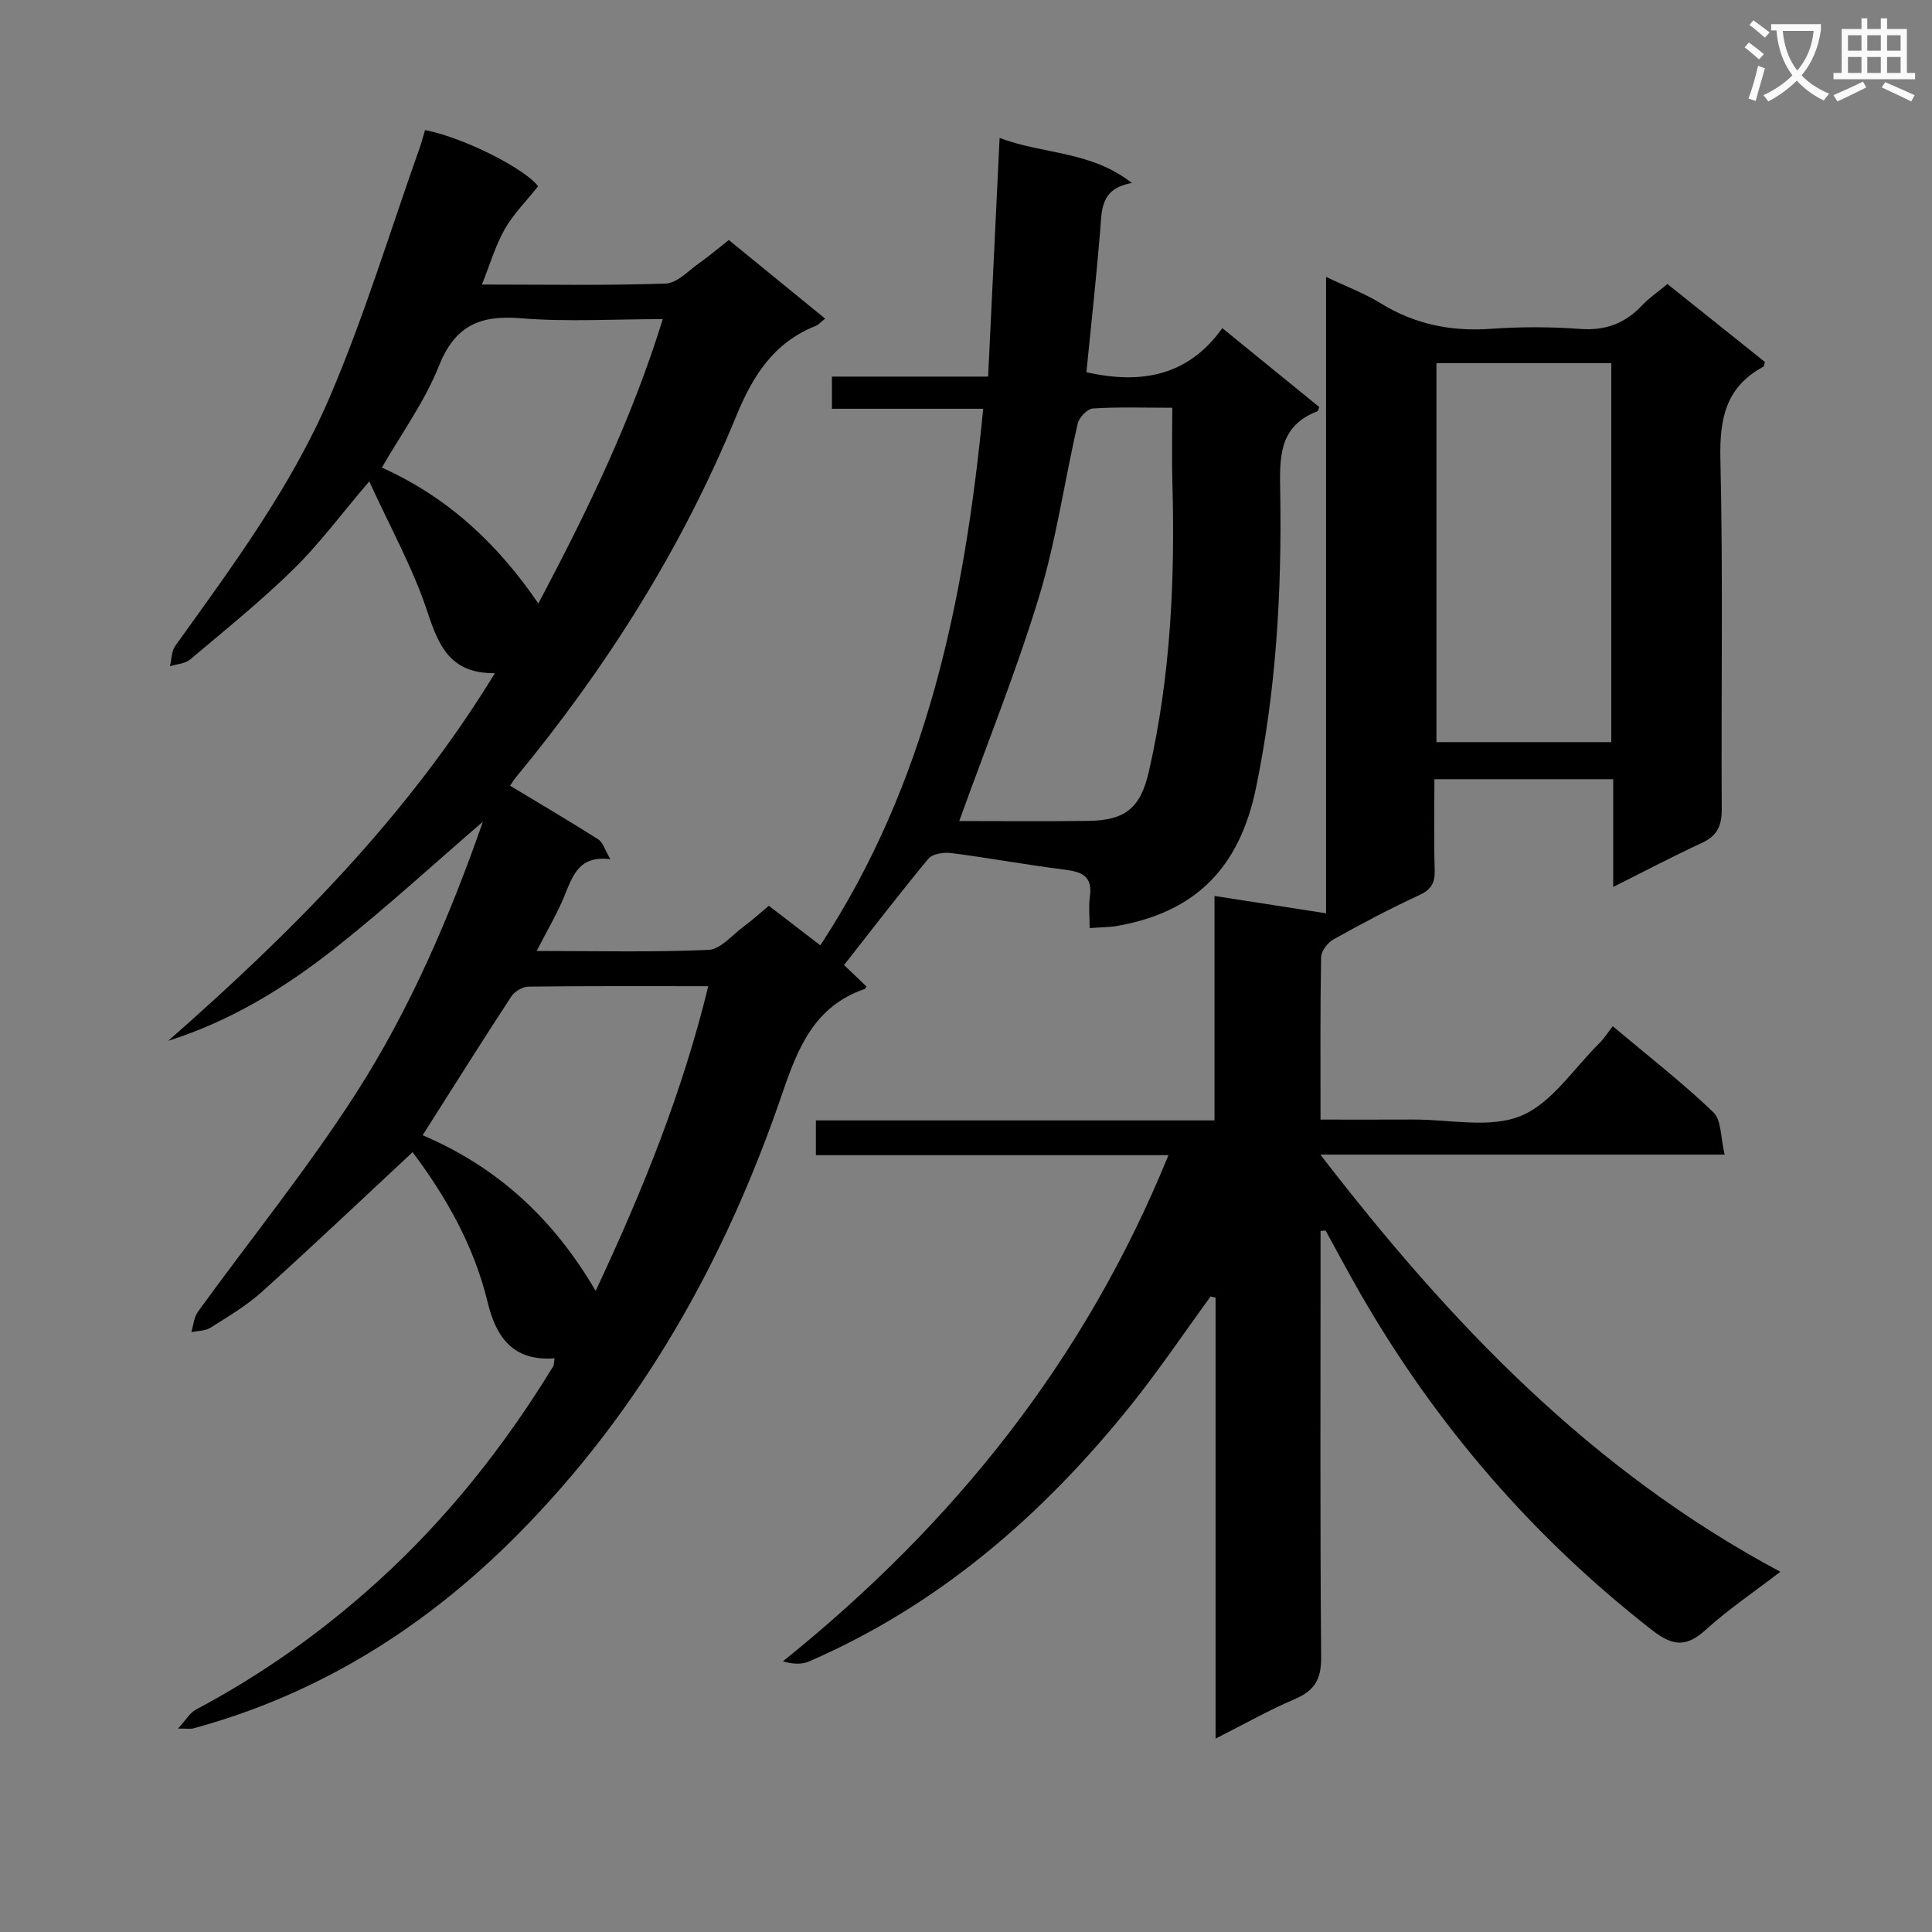<svg enable-background="new 0 0 400 400" viewBox="0 0 400 400" xmlns="http://www.w3.org/2000/svg"><rect x="0" y="0" width="400" height="400" fill="#808080" stroke="none"/><path d="m362.1 8.8c1.1.8 2.1 1.6 3.1 2.4l-1 1.1c-1.3-1.1-2.3-2-3-2.5zm1.9 4.8c.5.2.9.4 1.4.5-.6 2.3-1.3 4.5-1.9 6.8l-1.5-.5c.8-2.1 1.4-4.3 2-6.8zm-1-9.4c1.3.9 2.4 1.8 3.4 2.5l-1 1.1c-1.4-1.2-2.4-2.1-3.2-2.6zm3.7 2.2v-1.4h10.3v1.2c-.5 3.6-1.8 6.8-4 9.4 1.5 1.6 3.4 2.8 5.7 3.8-.3.4-.7.8-1.1 1.4-2.3-1.1-4.1-2.5-5.6-4.1-1.6 1.6-3.6 3.1-5.9 4.3-.3-.5-.7-.9-1-1.3 2.4-1.1 4.4-2.5 6-4.1-1.9-2.5-3-5.6-3.3-9.3h-1.1zm8.8 0h-6.4c.3 3.3 1.3 6 3 8.2 2-2.3 3.1-5.1 3.4-8.2z" fill="#fafafb"/><path d="m385.3 3.8h1.3v2.2h2.8v-2.2h1.3v2.2h4.1v9.1h1.7v1.3h-16.9v-1.3h1.7v-9.1h4.1v-2.2zm.4 13.1.7 1.2c-1.8.9-3.8 1.9-6 2.9-.2-.4-.5-.8-.8-1.3 2.3-1 4.3-1.9 6.1-2.8zm-3.1-6.4h2.8v-3.2h-2.8zm0 4.6h2.8v-3.3h-2.8zm4-4.6h2.8v-3.2h-2.8zm0 4.6h2.8v-3.3h-2.8zm3.7 1.9c2.1.9 4.1 1.8 6.1 2.7l-.7 1.3c-2.2-1.1-4.2-2-6.1-2.9zm3.2-9.7h-2.8v3.2h2.8zm-2.8 7.8h2.8v-3.3h-2.8z" fill="#fafafb"/><g fill="#010000"><path d="m114.81 281.22c-8.5.65-12.08-4.25-13.86-11.64-2.84-11.8-8.78-22.07-15.53-31.03-10.52 9.79-20.75 19.5-31.22 28.93-3.19 2.87-6.98 5.1-10.63 7.41-1.08.68-2.62.63-3.95.91.43-1.41.53-3.06 1.34-4.19 10.92-15.08 22.7-29.61 32.74-45.25 11.22-17.47 19.42-36.61 26.28-56.24-10.2 8.79-20.01 17.81-30.42 26.05-10.4 8.23-21.69 15.2-34.73 19.32 25.58-22.47 49.39-46.27 67.64-76.12-9.22.11-11.63-5.59-13.99-12.74-2.98-9.03-7.7-17.48-12.03-26.97-5.93 6.95-10.39 13.01-15.7 18.2-6.76 6.62-14.16 12.59-21.4 18.69-1.04.87-2.75.94-4.16 1.38.34-1.41.3-3.1 1.09-4.2 11.84-16.5 24.04-32.92 32.04-51.64 7.15-16.73 12.45-34.25 18.55-51.42.44-1.23.76-2.51 1.13-3.75 8.67 1.76 20.98 8.27 23.4 11.65-2.52 3.18-5.17 5.81-6.93 8.93-1.92 3.39-3.02 7.24-4.69 11.41 13.12 0 25.59.23 38.04-.2 2.38-.08 4.72-2.68 6.98-4.26 2.02-1.41 3.9-3.03 6.09-4.76 6.65 5.43 13.16 10.75 19.95 16.28-.94.74-1.37 1.27-1.93 1.49-8.76 3.49-13.06 10.33-16.57 18.89-11.19 27.26-26.84 51.95-45.59 74.67-.4.49-.72 1.04-1.15 1.65 6.2 3.74 12.29 7.32 18.25 11.1.97.62 1.36 2.15 2.53 4.13-6.55-.88-7.83 3.49-9.56 7.69-1.49 3.63-3.53 7.03-5.71 11.3 12.42 0 24.02.29 35.59-.23 2.49-.11 4.89-3.07 7.26-4.82 1.72-1.27 3.31-2.72 5.22-4.31 3.51 2.69 6.9 5.3 10.66 8.19 22.08-33.62 29.85-71.36 33.72-111.09-10.38 0-20.72 0-31.32 0 0-2.53 0-4.29 0-6.66h32.34c.8-16.59 1.57-32.64 2.38-49.42 9.01 3.45 18.79 2.61 27.39 9.34-6.62 1.15-6.22 5.68-6.58 10.04-.81 9.74-1.88 19.46-2.84 29.13 11.43 2.58 21.11.74 28.14-9.12 7.1 5.78 13.63 11.1 20.07 16.33-.23.57-.26.83-.36.87-8.2 3.14-7.84 9.78-7.72 17 .33 20.48-.86 40.91-5.03 61.03-3.46 16.68-12.65 25.67-28.65 28.52-1.61.29-3.27.27-5.78.46 0-2.4-.24-4.52.05-6.55.58-4.06-1.51-5.08-5.04-5.52-7.9-1-15.74-2.44-23.64-3.46-1.54-.2-3.88.13-4.74 1.15-5.91 7.11-11.53 14.46-17.48 22.03 1.15 1.1 2.91 2.78 4.65 4.44-.22.3-.29.49-.41.53-10.36 3.58-13.77 12.09-17.05 21.68-11.69 34.24-29.04 65.29-54.71 91.21-18.96 19.14-41.08 33.09-67.26 40.2-.45.12-.96.02-3.12.02 1.73-1.88 2.5-3.29 3.68-3.91 13.75-7.29 26.32-16.23 37.83-26.69 14.28-12.98 26.11-27.93 36.15-44.36.23-.36.17-.91.3-1.7zm83.79-111.23c8.39 0 17.53.09 26.67-.03 7.67-.1 10.84-2.63 12.57-10.14 4.53-19.71 5.45-39.74 4.89-59.88-.14-5.07-.02-10.14-.02-15.52-6.17 0-11.32-.19-16.44.15-1.15.08-2.85 1.85-3.14 3.11-2.75 11.94-4.45 24.17-8 35.85-4.76 15.61-10.89 30.79-16.53 46.46zm-111.1 65.05c15.48 6.59 27.1 17.28 35.82 32.23 9.81-20.9 17.98-41.18 23.32-63.09-12.94 0-25.08-.06-37.21.09-1.21.01-2.87.98-3.55 2.01-6.1 9.31-12.01 18.74-18.38 28.76zm49.72-168.97c-10.19 0-19.84.61-29.38-.18-8.49-.7-13.65 1.53-16.98 9.9-2.94 7.38-7.77 14.02-11.8 21.02 13.57 6.09 23.88 15.66 32.4 28.14 10.16-19.19 19.33-38.07 25.76-58.88z"/><path d="m273.41 254.85v5.31c0 27.66-.12 55.32.12 82.98.04 4.58-1.41 6.92-5.48 8.65-5.3 2.25-10.34 5.12-16.38 8.17 0-30.98 0-61.14 0-91.3-.34-.08-.68-.16-1.03-.24-5.52 7.57-10.76 15.36-16.62 22.66-18.17 22.61-39.61 41.23-66.51 52.9-1.53.66-3.38.58-5.42-.02 35.32-28.38 62.55-62.32 79.83-104.8-24.59 0-48.63 0-73 0 0-2.57 0-4.63 0-7.19h82.53c0-15.55 0-30.61 0-46.47 8.02 1.25 15.29 2.38 23.1 3.59 0-43.95 0-87.37 0-131.76 4.27 2.03 7.98 3.41 11.27 5.44 7.06 4.37 14.58 5.89 22.81 5.31 6.13-.43 12.35-.44 18.48.02 5.26.4 9.34-1.13 12.88-4.89 1.47-1.56 3.29-2.78 5.24-4.4 6.8 5.44 13.5 10.8 20.17 16.13-.15.49-.15.9-.33.99-7.75 4.17-9.08 10.74-8.88 19.12.57 24.15.13 48.32.28 72.48.02 3.44-.94 5.52-4.11 6.98-5.96 2.75-11.76 5.82-18.36 9.12 0-7.91 0-14.98 0-22.3-12.41 0-24.34 0-37.02 0 0 6.24-.14 12.5.06 18.75.09 2.7-.7 4.1-3.25 5.27-6.02 2.78-11.9 5.9-17.69 9.13-1.21.67-2.56 2.42-2.58 3.69-.2 10.96-.12 21.93-.12 33.63 6.72 0 12.97.02 19.23-.01 7.49-.04 15.81 1.89 22.24-.75 6.42-2.64 10.97-9.85 16.3-15.1.94-.93 1.66-2.09 2.73-3.47 7.34 6.17 14.4 11.66 20.82 17.8 1.71 1.64 1.5 5.29 2.35 8.78-28.35 0-55.56 0-83.7 0 26.77 34.74 55.91 65.35 95.23 86.37-5.63 4.32-10.8 7.8-15.36 11.94-4.02 3.65-6.79 3.58-11.2.14-24.61-19.2-44.58-42.32-60.17-69.29-2.56-4.44-4.96-8.97-7.43-13.46-.33.06-.68.08-1.03.1zm23.99-179.66v78.46h36.2c0-26.31 0-52.33 0-78.46-12.2 0-24 0-36.2 0z"/></g></svg>